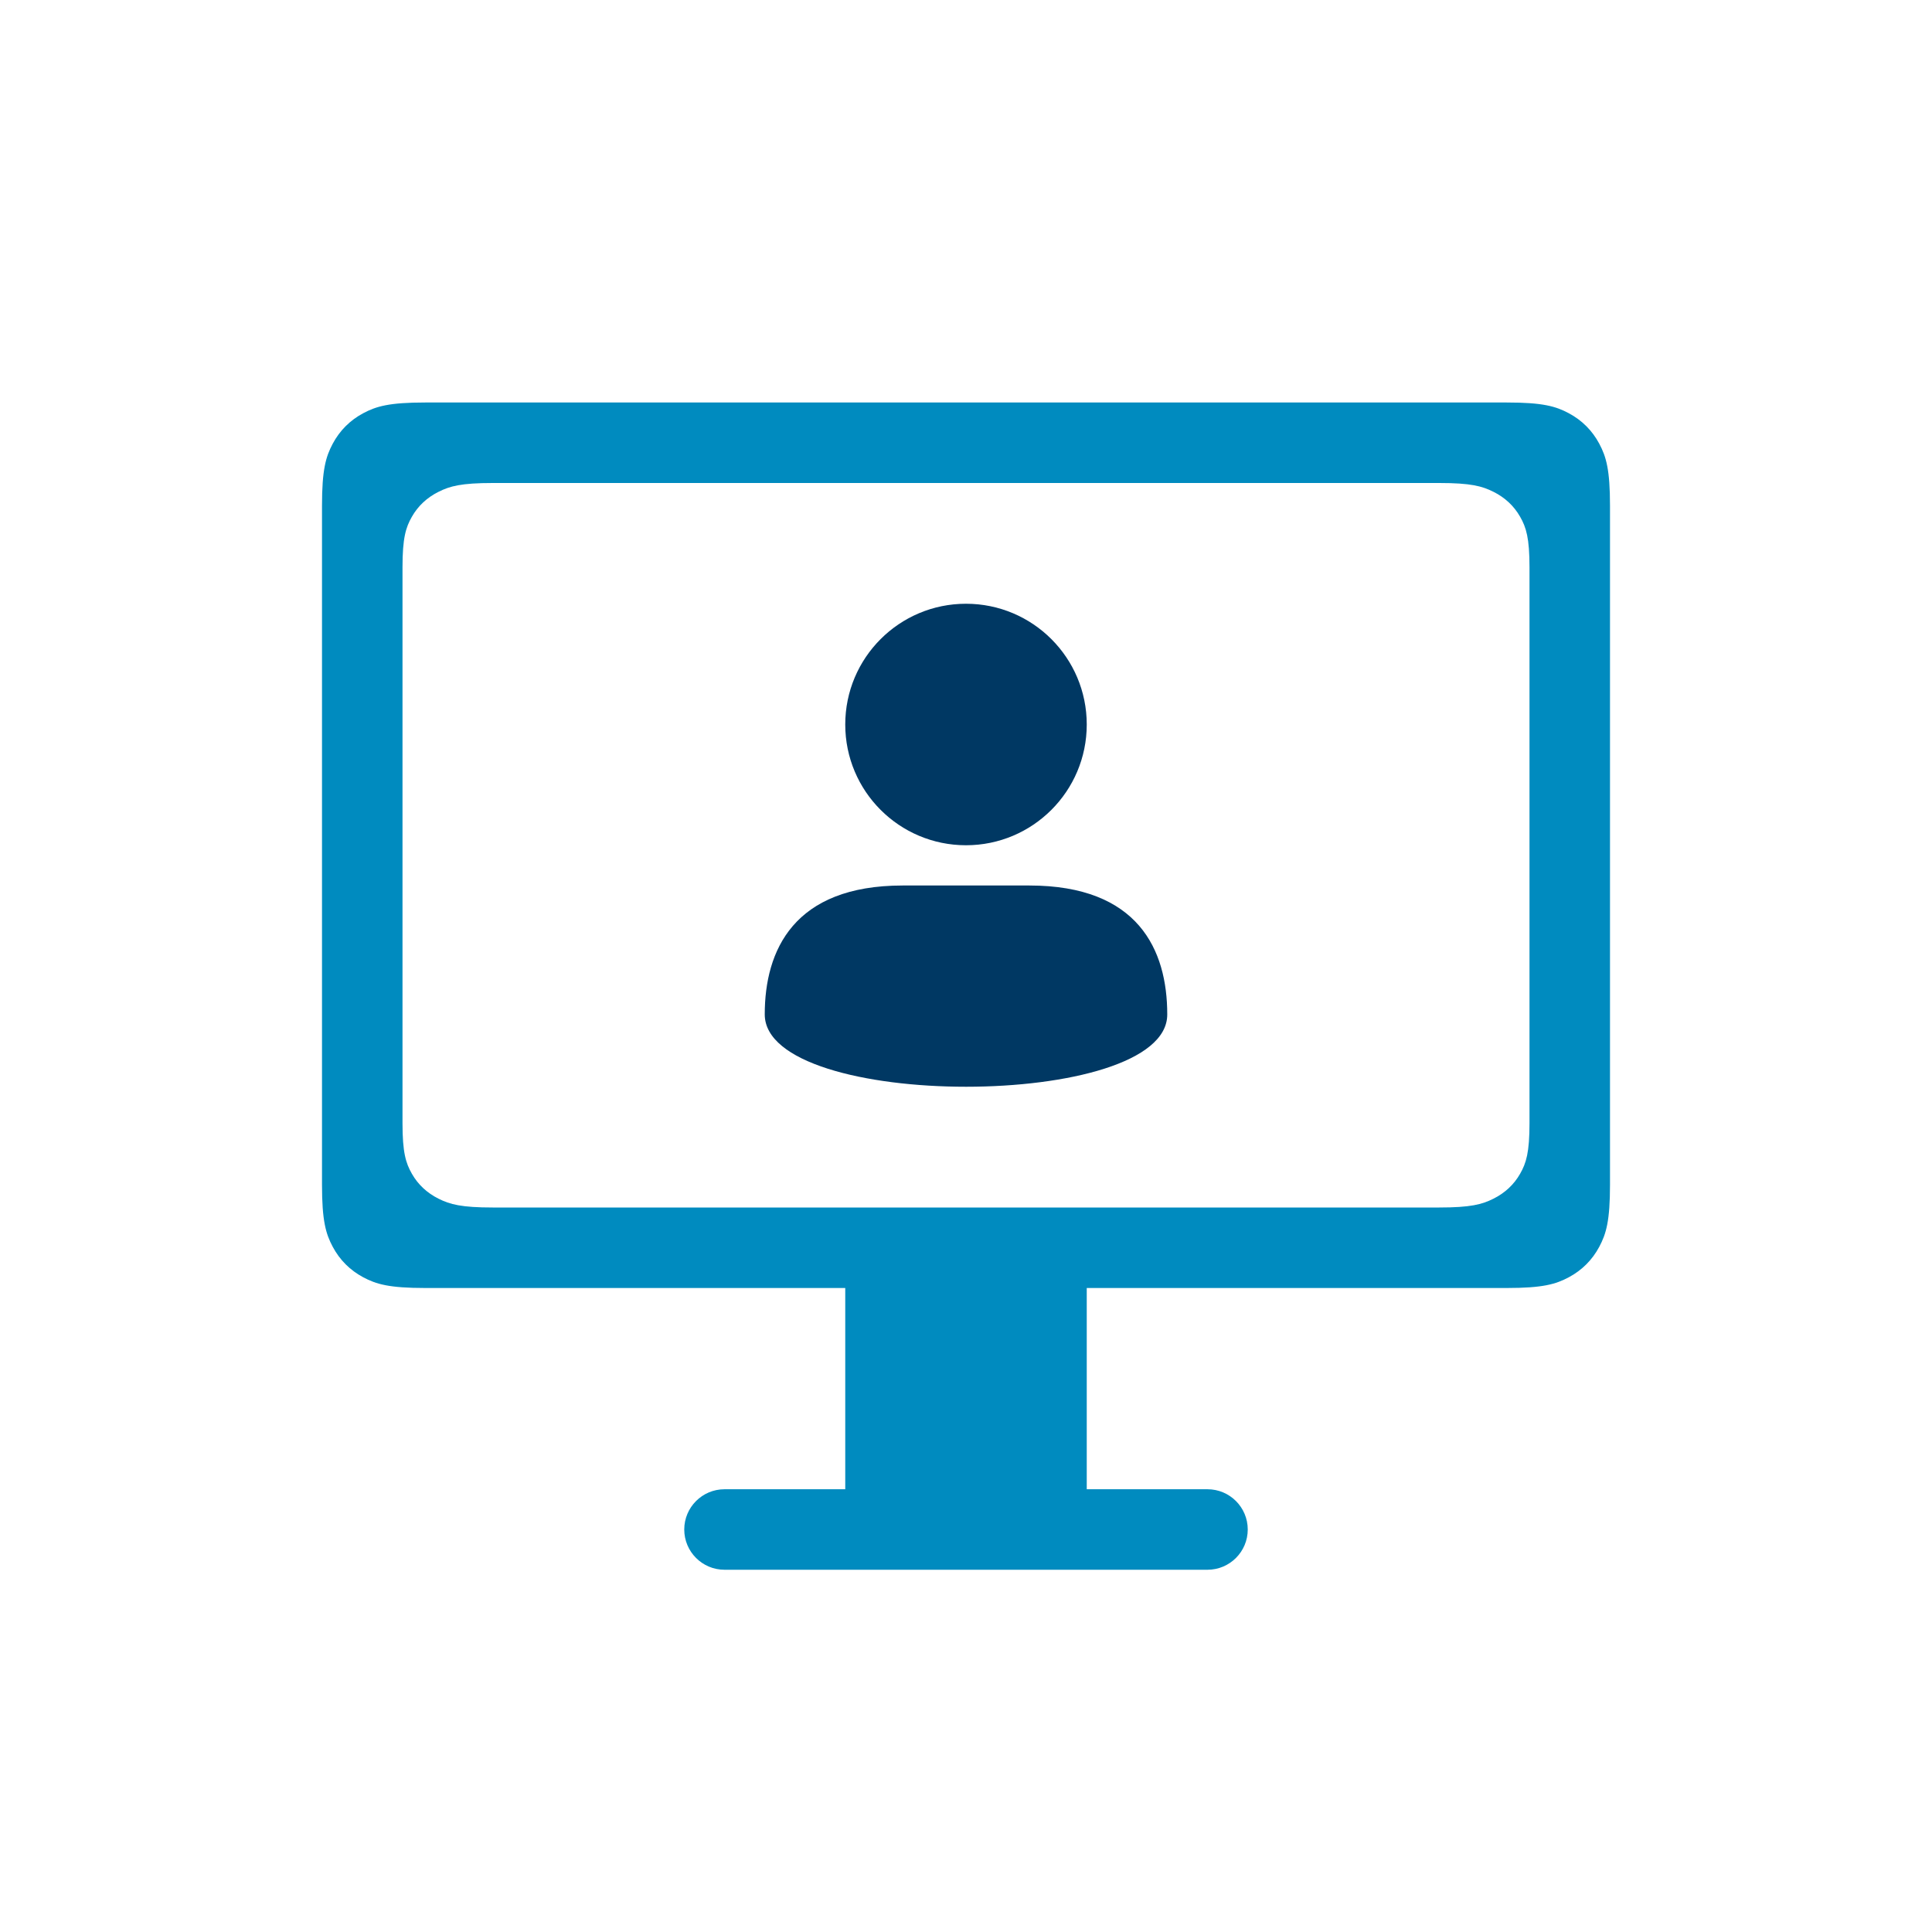 <?xml version="1.0" encoding="UTF-8"?>
<svg width="48px" height="48px" viewBox="0 0 48 48" version="1.1" xmlns="http://www.w3.org/2000/svg" xmlns:xlink="http://www.w3.org/1999/xlink">
    <!-- Generator: Sketch 51.3 (57544) - http://www.bohemiancoding.com/sketch -->
    <title>portal</title>
    <desc>Created with Sketch.</desc>
    <defs></defs>
    <g id="portal" stroke="none" stroke-width="1" fill="none" fill-rule="evenodd">
        <path d="M27,37 L30,37 C30.552,37 31,37.448 31,38 C31,38.552 30.552,39 30,39 L18,39 C17.448,39 17,38.552 17,38 C17,37.448 17.448,37 18,37 L21,37 L21,32 L10.564,32 C9.672,32 9.349,31.907 9.023,31.733 C8.697,31.559 8.441,31.303 8.267,30.977 C8.093,30.651 8,30.328 8,29.436 L8,12.564 C8,11.672 8.093,11.349 8.267,11.023 C8.441,10.697 8.697,10.441 9.023,10.267 C9.349,10.093 9.672,10 10.564,10 L37.436,10 C38.328,10 38.651,10.093 38.977,10.267 C39.303,10.441 39.559,10.697 39.733,11.023 C39.907,11.349 40,11.672 40,12.564 L40,29.436 C40,30.328 39.907,30.651 39.733,30.977 C39.559,31.303 39.303,31.559 38.977,31.733 C38.651,31.907 38.328,32 37.436,32 L27,32 L27,37 Z M12.243,12 C11.463,12 11.18,12.076 10.895,12.219 C10.61,12.361 10.386,12.57 10.234,12.837 C10.081,13.104 10,13.368 10,14.098 L10,27.902 C10,28.632 10.081,28.896 10.234,29.163 C10.386,29.43 10.61,29.639 10.895,29.781 C11.18,29.924 11.463,30 12.243,30 L35.757,30 C36.537,30 36.82,29.924 37.105,29.781 C37.39,29.639 37.614,29.43 37.766,29.163 C37.919,28.896 38,28.632 38,27.902 L38,14.098 C38,13.368 37.919,13.104 37.766,12.837 C37.614,12.57 37.39,12.361 37.105,12.219 C36.82,12.076 36.537,12 35.757,12 L12.243,12 Z" id="Combined-Shape" fill="#008BBF"></path>
        <path d="M19,25.203 C19,23.614 19.717,22 22.427,22 L25.573,22 C28.283,22 29,23.603 29,25.203 C29.008,27.597 19.003,27.601 19,25.203 Z M24,21 C22.343,21 21,19.657 21,18 C21,16.343 22.343,15 24,15 C25.657,15 27,16.343 27,18 C27,19.657 25.657,21 24,21 Z" id="Combined-Shape" fill="#003863"></path>
    </g>
</svg>